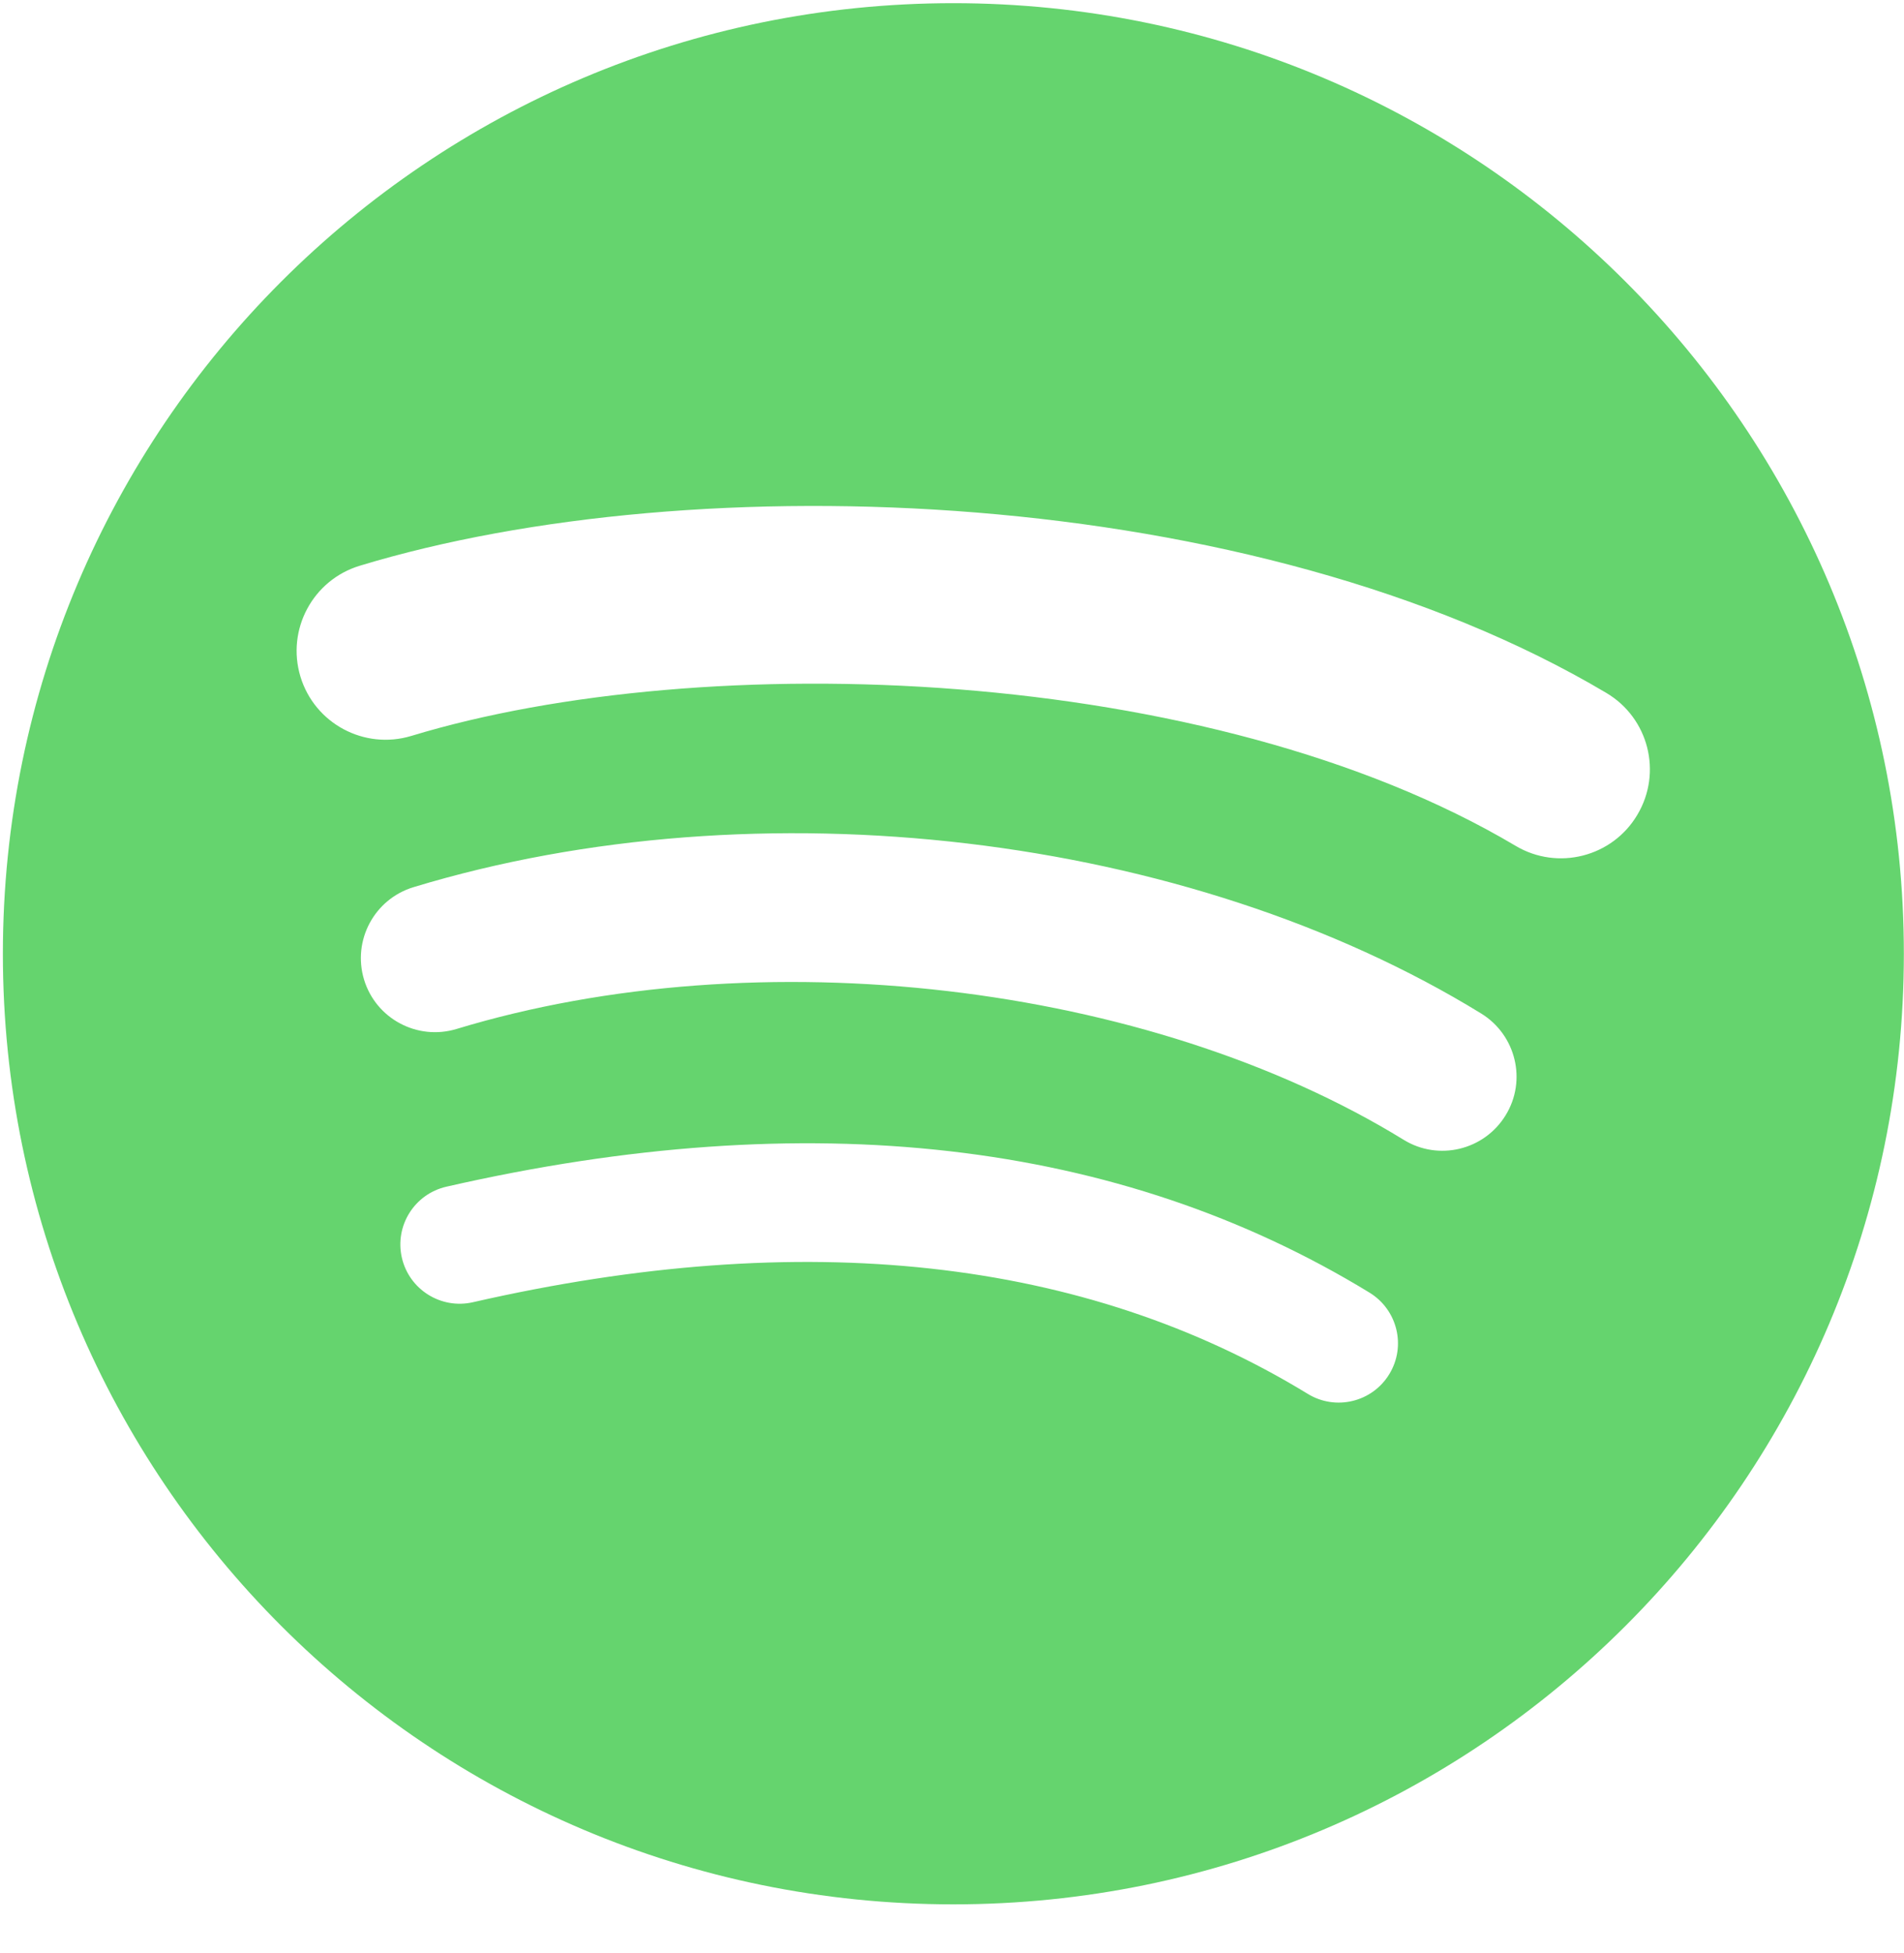 <svg width="39" height="40" viewBox="0 0 39 40" fill="none" xmlns="http://www.w3.org/2000/svg">
<path d="M19.528 0.065C8.775 0.065 0.059 8.781 0.059 19.534C0.059 30.286 8.775 39.002 19.528 39.002C30.281 39.002 38.997 30.286 38.997 19.534C38.997 8.782 30.282 0.065 19.528 0.065ZM28.456 28.145C28.108 28.716 27.359 28.898 26.787 28.547C22.216 25.755 16.461 25.122 9.684 26.671C9.031 26.819 8.38 26.41 8.231 25.757C8.082 25.104 8.49 24.453 9.144 24.304C16.561 22.609 22.922 23.339 28.054 26.475C28.626 26.826 28.807 27.573 28.456 28.145ZM30.839 22.843C30.4 23.558 29.465 23.783 28.752 23.344C23.518 20.127 15.541 19.195 9.351 21.074C8.548 21.317 7.7 20.864 7.457 20.063C7.215 19.26 7.667 18.414 8.469 18.17C15.54 16.024 24.33 17.064 30.339 20.757C31.053 21.196 31.279 22.131 30.839 22.843ZM31.044 17.323C24.769 13.596 14.416 13.253 8.425 15.072C7.463 15.363 6.446 14.82 6.154 13.858C5.863 12.896 6.406 11.879 7.368 11.587C14.245 9.499 25.678 9.902 32.902 14.191C33.77 14.705 34.053 15.822 33.539 16.686C33.028 17.552 31.906 17.837 31.044 17.323Z" fill="#65D46E"/>
</svg>
